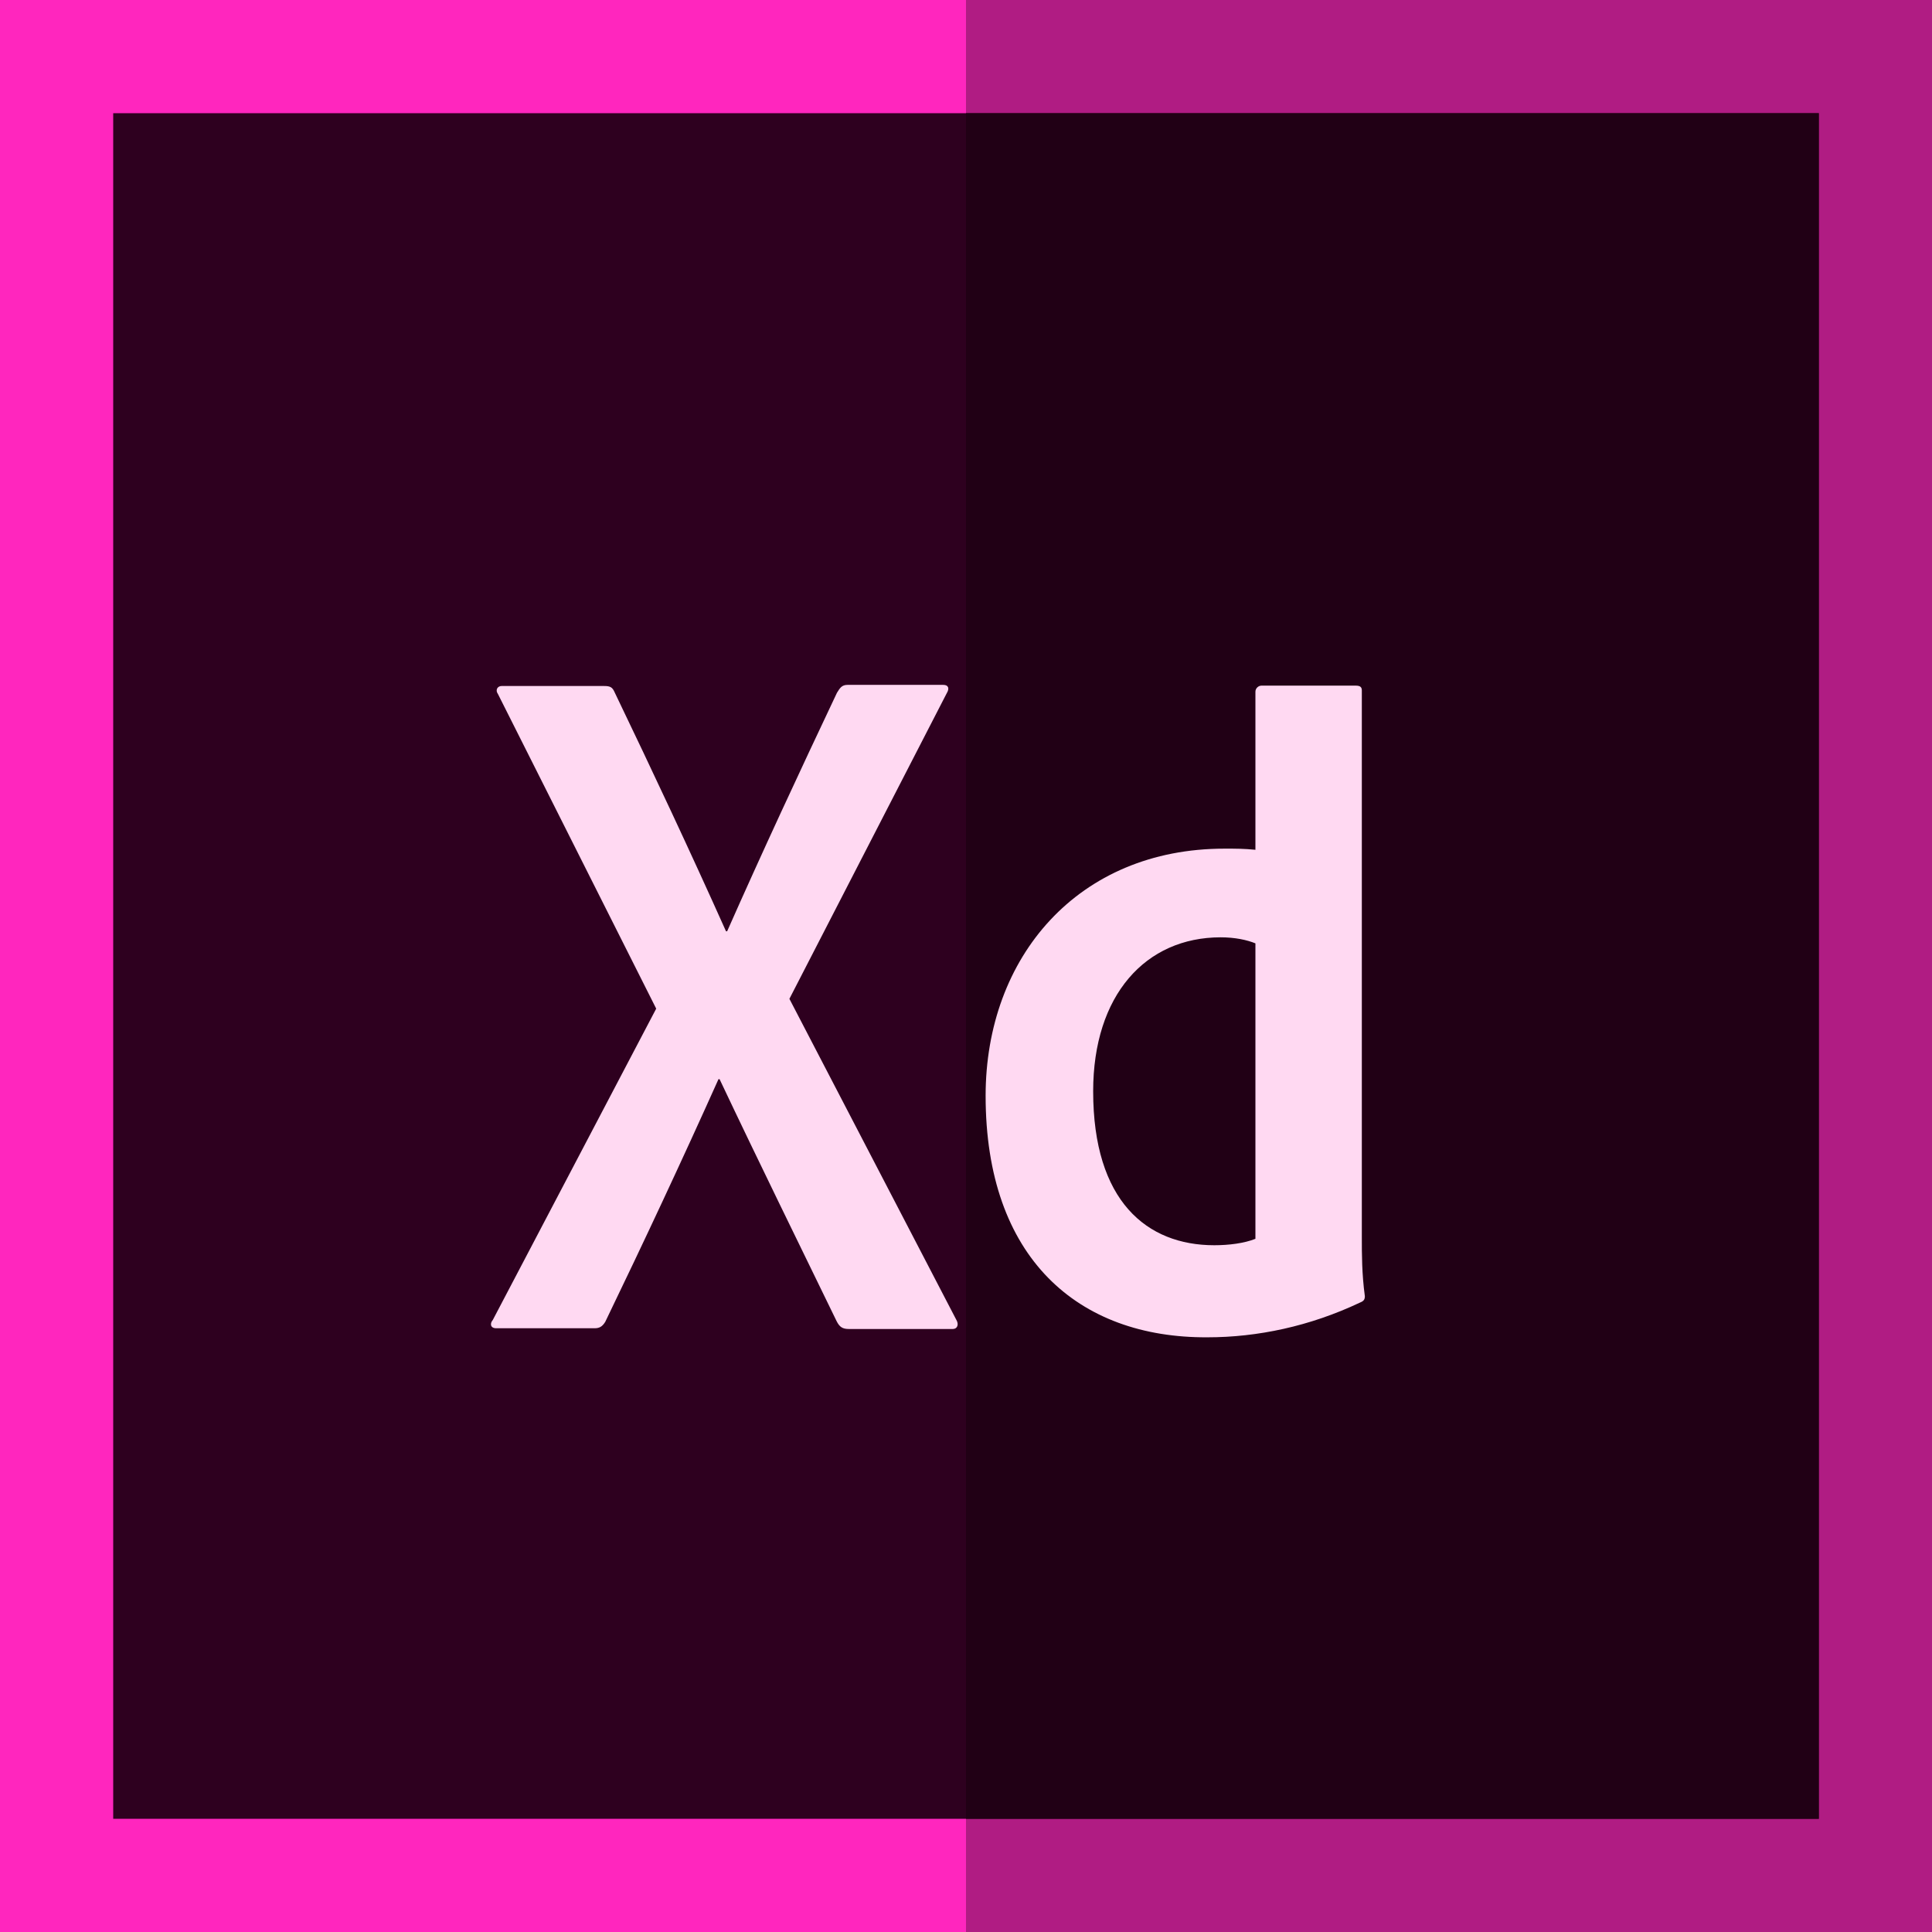 <?xml version="1.0" encoding="utf-8"?>
<!-- Generator: Adobe Illustrator 22.0.1, SVG Export Plug-In . SVG Version: 6.00 Build 0)  -->
<svg version="1.1" id="ps_x5F_cc_x5F_app_x5F_RGB.svg"
	 xmlns="http://www.w3.org/2000/svg" xmlns:xlink="http://www.w3.org/1999/xlink" x="0px" y="0px" viewBox="0 0 512 512"
	 style="enable-background:new 0 0 512 512;" xml:space="preserve">
<style type="text/css">
	.st0{fill:#FF26BE;}
	.st1{fill:#B01C83;}
	.st2{fill:#2E001F;}
	.st3{fill:#210015;}
	.st4{fill:#FFD9F2;}
</style>
<path class="st0" d="M512,512H0V0h512V512z"/>
<path class="st1" d="M512,512H256V0h256V512z"/>
<path class="st2" d="M482,482H30V30h452V482z"/>
<path class="st3" d="M482,482H256V30h226V482z"/>
<path class="st4" d="M209.2,264.7l44.2,85c0.8,1.3,0.3,2.5-0.9,2.5H225c-1.7,0-2.5-0.5-3.3-2.1c-10.1-20.8-20.4-41.7-31-64.1h-0.3
	c-9.5,21.2-19.9,43.4-30,64.3c-0.8,1.3-1.6,1.7-2.8,1.7h-26.1c-1.6,0-1.7-1.3-0.9-2.2l43.3-82.5L132,184c-0.9-1.3,0-2.2,0.9-2.2
	h27.2c1.6,0,2.2,0.3,2.8,1.7c10,20.8,20.1,42.3,29.5,63.3h0.3c9.2-20.8,19.3-42.5,29.1-63.2c0.8-1.3,1.3-2.1,2.8-2.1H250
	c1.3,0,1.7,0.9,0.9,2.2L209.2,264.7z M261.2,290.4c0-36.8,24.5-65.5,63.3-65.5c3.3,0,5.1,0,8.2,0.3v-41.9c0-0.9,0.8-1.6,1.6-1.6h25
	c1.3,0,1.6,0.5,1.6,1.3v145c0,4.3,0,9.6,0.8,15.5c0,0.9-0.3,1.3-1.3,1.7c-13.3,6.3-27.2,9.2-40.4,9.2
	C285.7,354.6,261.2,333.4,261.2,290.4z M332.7,250c-2.2-0.9-5.4-1.6-9.2-1.6c-19.9,0-33.8,15.3-33.8,40.8
	c0,29.1,14.2,40.8,32.1,40.8c3.8,0,7.9-0.5,10.9-1.7V250z"/>
</svg>
